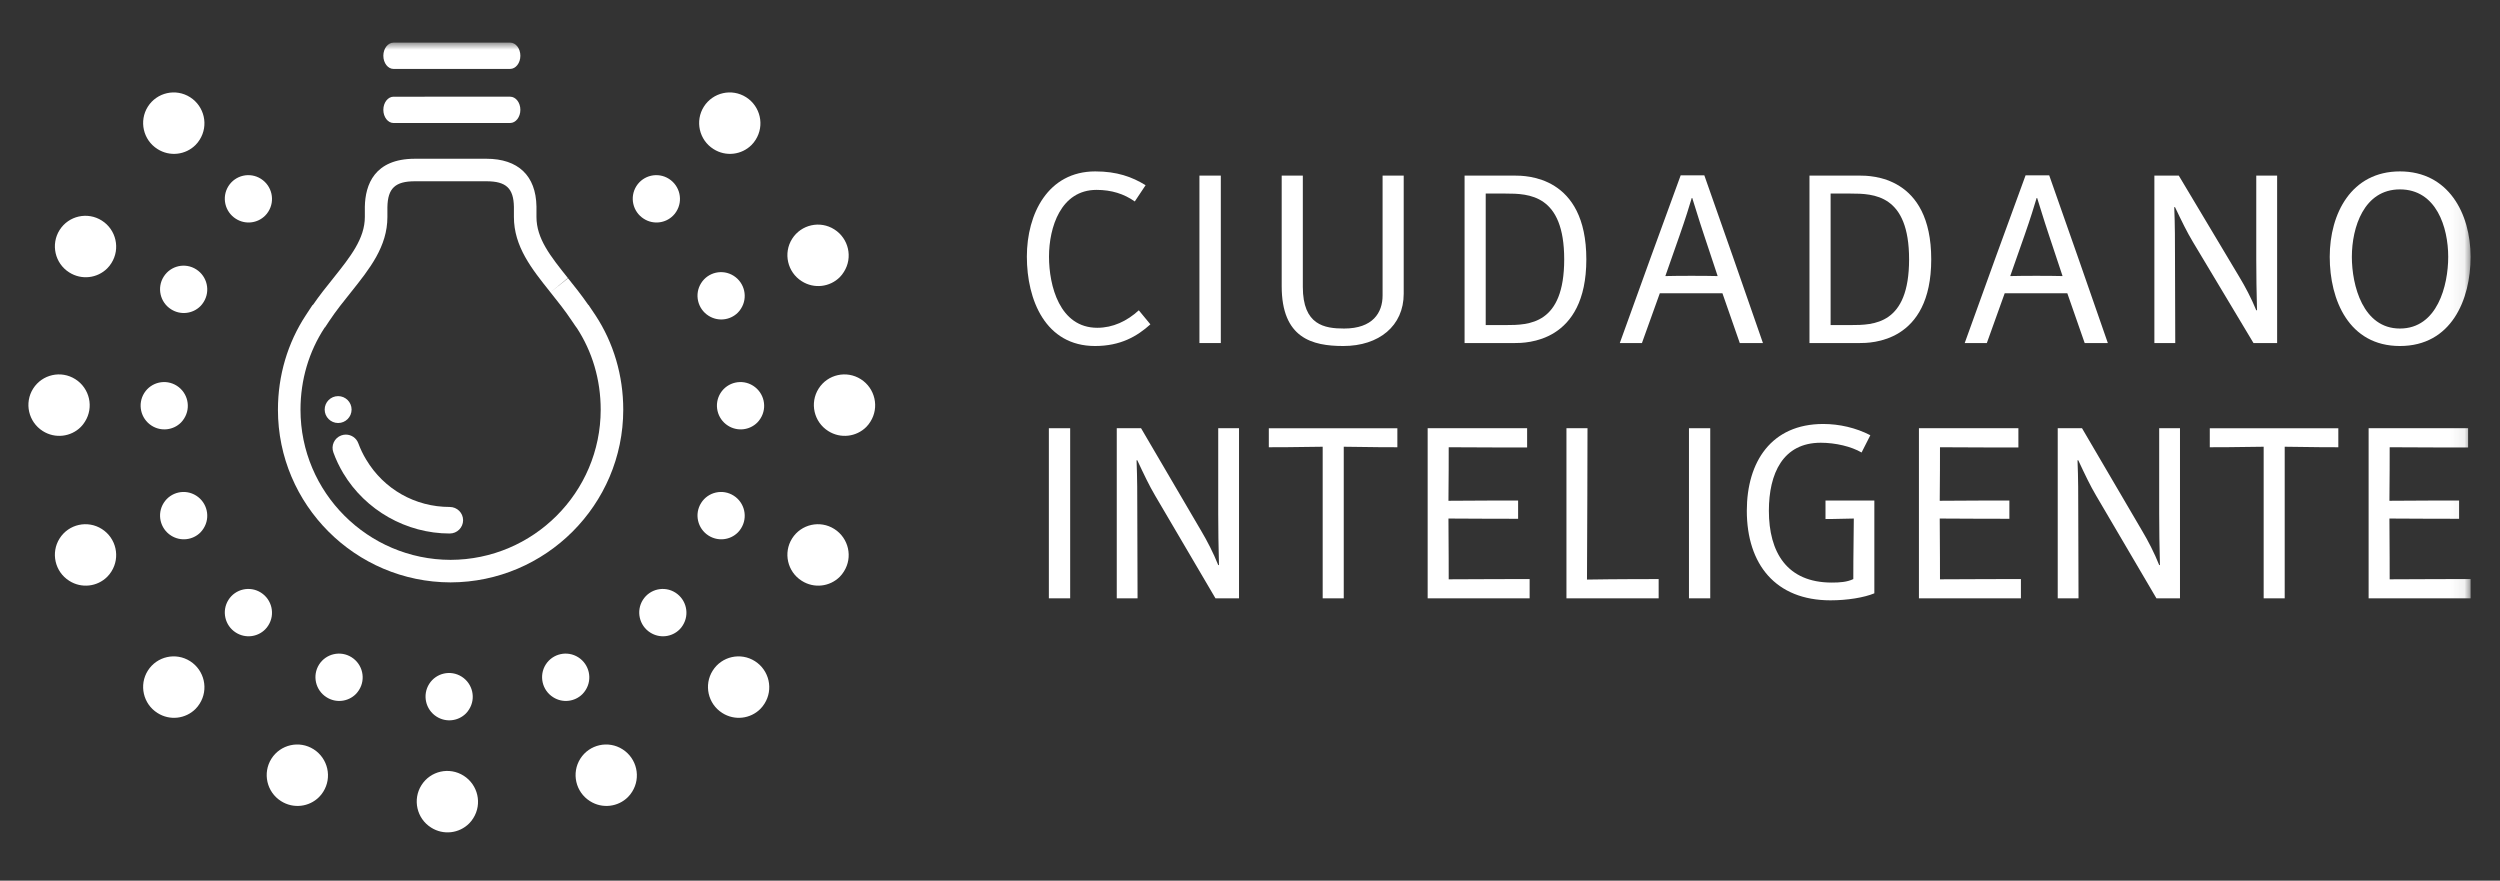 <?xml version="1.0" encoding="UTF-8" standalone="no"?>
<svg width="176px" height="62px" viewBox="0 0 176 62" version="1.1" xmlns="http://www.w3.org/2000/svg" xmlns:xlink="http://www.w3.org/1999/xlink">
    <rect x="0" y="0" width="176" height="62" fill="#333333" stroke="none"/>
    <!-- Generator: Sketch 41.2 (35397) - http://www.bohemiancoding.com/sketch -->
    <title>logo-rectangular-blanco copy 2</title>
    <desc>Created with Sketch.</desc>
    <defs>
        <polygon id="path-1" points="0 55.6 171.93 55.6 171.93 0 0 0"></polygon>
    </defs>
    <g id="Page-1" stroke="none" stroke-width="1" fill="none" fill-rule="evenodd">
        <g id="logo-rectangular-blanco-copy-2">
            <g id="Group" transform="translate(2, 3)">
                <path d="M9.087,47.194 C8.075,46.558 7.774,45.216 8.409,44.211 C9.046,43.204 10.379,42.906 11.385,43.547 C12.392,44.19 12.698,45.526 12.058,46.537 C11.975,46.671 11.875,46.799 11.766,46.908 C11.069,47.607 9.954,47.749 9.087,47.194 Z" id="Fill-1" fill="#FFFFFF"></path>
                <path d="M2.873,37.889 C1.863,37.252 1.561,35.911 2.197,34.906 C2.833,33.9 4.165,33.601 5.172,34.243 C6.179,34.885 6.484,36.222 5.845,37.232 C5.762,37.367 5.662,37.493 5.552,37.603 C4.854,38.303 3.74,38.444 2.873,37.889" id="Fill-3" fill="#FFFFFF"></path>
                <path d="M1.01,27.345 C-0.001,26.706 -0.303,25.366 0.333,24.359 C0.97,23.354 2.301,23.055 3.308,23.697 C4.315,24.339 4.621,25.675 3.98,26.686 C3.897,26.821 3.798,26.948 3.689,27.058 C2.991,27.757 1.877,27.898 1.01,27.345" id="Fill-5" fill="#FFFFFF"></path>
                <path d="M2.873,16.177 C1.863,15.541 1.561,14.199 2.197,13.192 C2.833,12.188 4.165,11.888 5.172,12.531 C6.179,13.172 6.484,14.509 5.845,15.52 C5.762,15.655 5.662,15.781 5.552,15.891 C4.854,16.591 3.74,16.731 2.873,16.177" id="Fill-7" fill="#FFFFFF"></path>
                <path d="M9.087,7.493 C8.075,6.856 7.774,5.515 8.409,4.508 C9.046,3.504 10.379,3.204 11.385,3.845 C12.392,4.488 12.698,5.825 12.058,6.836 C11.975,6.97 11.875,7.097 11.766,7.206 C11.069,7.905 9.954,8.047 9.087,7.493" id="Fill-9" fill="#FFFFFF"></path>
                <path d="M48.229,7.493 C47.217,6.856 46.917,5.515 47.552,4.508 C48.189,3.504 49.521,3.204 50.528,3.845 C51.535,4.488 51.839,5.825 51.2,6.836 C51.116,6.97 51.018,7.097 50.908,7.206 C50.21,7.905 49.095,8.047 48.229,7.493" id="Fill-11" fill="#FFFFFF"></path>
                <path d="M54.443,16.798 C53.431,16.16 53.13,14.819 53.765,13.814 C54.401,12.808 55.735,12.508 56.74,13.151 C57.747,13.792 58.054,15.129 57.412,16.139 C57.33,16.275 57.23,16.402 57.122,16.512 C56.423,17.211 55.31,17.352 54.443,16.798" id="Fill-13" fill="#FFFFFF"></path>
                <path d="M56.306,27.345 C55.294,26.706 54.993,25.366 55.63,24.359 C56.265,23.354 57.598,23.055 58.605,23.697 C59.61,24.339 59.917,25.675 59.277,26.686 C59.194,26.821 59.094,26.948 58.986,27.058 C58.287,27.757 57.173,27.898 56.306,27.345" id="Fill-15" fill="#FFFFFF"></path>
                <path d="M54.443,37.889 C53.431,37.252 53.13,35.911 53.765,34.906 C54.401,33.9 55.735,33.601 56.74,34.243 C57.747,34.885 58.054,36.222 57.412,37.232 C57.33,37.367 57.23,37.493 57.122,37.603 C56.423,38.303 55.31,38.444 54.443,37.889" id="Fill-17" fill="#FFFFFF"></path>
                <path d="M48.849,47.194 C47.839,46.558 47.538,45.216 48.175,44.211 C48.81,43.204 50.143,42.906 51.149,43.547 C52.156,44.19 52.462,45.526 51.821,46.537 C51.737,46.671 51.638,46.799 51.529,46.908 C50.831,47.607 49.717,47.749 48.849,47.194" id="Fill-19" fill="#FFFFFF"></path>
                <path d="M39.532,53.399 C38.52,52.761 38.217,51.42 38.854,50.413 C39.49,49.408 40.823,49.109 41.829,49.751 C42.836,50.394 43.141,51.73 42.502,52.741 C42.419,52.876 42.318,53.003 42.21,53.111 C41.512,53.811 40.397,53.952 39.532,53.399" id="Fill-21" fill="#FFFFFF"></path>
                <path d="M28.347,55.259 C27.336,54.623 27.035,53.281 27.671,52.275 C28.307,51.268 29.639,50.97 30.646,51.613 C31.652,52.254 31.959,53.59 31.319,54.601 C31.235,54.737 31.135,54.863 31.025,54.973 C30.328,55.671 29.215,55.814 28.347,55.259" id="Fill-23" fill="#FFFFFF"></path>
                <path d="M17.785,53.399 C16.774,52.761 16.473,51.42 17.108,50.413 C17.745,49.408 19.077,49.109 20.084,49.751 C21.089,50.394 21.396,51.73 20.756,52.741 C20.673,52.876 20.572,53.003 20.463,53.111 C19.766,53.811 18.652,53.952 17.785,53.399" id="Fill-25" fill="#FFFFFF"></path>
                <path d="M14.604,41.533 C13.825,41.041 13.593,40.009 14.082,39.233 C14.571,38.458 15.599,38.228 16.373,38.722 C17.149,39.217 17.384,40.247 16.892,41.025 C16.828,41.13 16.751,41.228 16.667,41.311 C16.13,41.85 15.271,41.959 14.604,41.533" id="Fill-27" fill="#FFFFFF"></path>
                <path d="M10.044,34.706 C9.265,34.213 9.034,33.181 9.525,32.406 C10.014,31.631 11.04,31.4 11.815,31.895 C12.591,32.389 12.826,33.419 12.333,34.198 C12.268,34.303 12.193,34.399 12.109,34.485 C11.571,35.023 10.713,35.131 10.044,34.706" id="Fill-29" fill="#FFFFFF"></path>
                <path d="M8.677,26.968 C7.898,26.475 7.667,25.443 8.156,24.667 C8.645,23.893 9.672,23.663 10.448,24.157 C11.223,24.652 11.457,25.681 10.965,26.46 C10.901,26.563 10.825,26.661 10.741,26.747 C10.203,27.285 9.345,27.393 8.677,26.968" id="Fill-31" fill="#FFFFFF"></path>
                <path d="M10.044,18.774 C9.265,18.282 9.034,17.25 9.525,16.476 C10.014,15.7 11.04,15.468 11.815,15.964 C12.591,16.459 12.826,17.49 12.333,18.267 C12.268,18.371 12.193,18.47 12.109,18.553 C11.571,19.091 10.713,19.202 10.044,18.774" id="Fill-33" fill="#FFFFFF"></path>
                <path d="M14.604,12.402 C13.825,11.909 13.593,10.878 14.082,10.103 C14.571,9.328 15.599,9.096 16.373,9.591 C17.149,10.086 17.384,11.117 16.892,11.895 C16.828,12 16.751,12.097 16.667,12.18 C16.13,12.72 15.271,12.829 14.604,12.402" id="Fill-35" fill="#FFFFFF"></path>
                <path d="M43.324,12.402 C42.543,11.909 42.313,10.878 42.801,10.103 C43.292,9.328 44.318,9.096 45.094,9.591 C45.869,10.086 46.106,11.117 45.612,11.895 C45.549,12 45.473,12.097 45.386,12.18 C44.85,12.72 43.991,12.829 43.324,12.402" id="Fill-37" fill="#FFFFFF"></path>
                <path d="M47.882,19.229 C47.104,18.737 46.87,17.705 47.362,16.929 C47.851,16.155 48.877,15.924 49.653,16.419 C50.429,16.913 50.663,17.944 50.17,18.722 C50.106,18.827 50.031,18.923 49.945,19.009 C49.409,19.546 48.551,19.655 47.882,19.229" id="Fill-39" fill="#FFFFFF"></path>
                <path d="M49.25,26.968 C48.47,26.475 48.239,25.443 48.728,24.667 C49.218,23.893 50.245,23.663 51.02,24.157 C51.796,24.652 52.032,25.681 51.539,26.46 C51.475,26.563 51.399,26.661 51.314,26.747 C50.775,27.285 49.918,27.393 49.25,26.968" id="Fill-41" fill="#FFFFFF"></path>
                <path d="M47.882,34.706 C47.104,34.213 46.87,33.181 47.362,32.406 C47.851,31.631 48.877,31.4 49.653,31.895 C50.429,32.389 50.663,33.42 50.17,34.199 C50.106,34.303 50.031,34.399 49.945,34.485 C49.409,35.023 48.551,35.131 47.882,34.706" id="Fill-43" fill="#FFFFFF"></path>
                <path d="M43.779,41.533 C43,41.041 42.769,40.009 43.258,39.233 C43.749,38.458 44.774,38.228 45.55,38.722 C46.325,39.217 46.56,40.247 46.068,41.025 C46.004,41.13 45.928,41.228 45.843,41.311 C45.306,41.85 44.448,41.959 43.779,41.533" id="Fill-45" fill="#FFFFFF"></path>
                <path d="M36.941,46.084 C36.161,45.592 35.93,44.559 36.419,43.784 C36.91,43.011 37.935,42.78 38.711,43.274 C39.488,43.768 39.723,44.799 39.229,45.578 C39.165,45.681 39.09,45.778 39.004,45.864 C38.468,46.402 37.608,46.512 36.941,46.084" id="Fill-47" fill="#FFFFFF"></path>
                <path d="M28.735,47.45 C27.957,46.957 27.725,45.925 28.214,45.15 C28.703,44.375 29.73,44.144 30.506,44.639 C31.281,45.134 31.517,46.164 31.023,46.942 C30.96,47.047 30.883,47.144 30.8,47.228 C30.261,47.768 29.402,47.876 28.735,47.45" id="Fill-49" fill="#FFFFFF"></path>
                <path d="M20.986,46.084 C20.206,45.592 19.974,44.559 20.463,43.784 C20.955,43.011 21.982,42.78 22.756,43.274 C23.532,43.768 23.768,44.799 23.274,45.578 C23.209,45.681 23.134,45.778 23.049,45.864 C22.512,46.402 21.654,46.512 20.986,46.084" id="Fill-51" fill="#FFFFFF"></path>
                <path d="M78.987,19.834 C78.048,20.683 76.879,21.359 75.09,21.359 C71.601,21.359 70.291,18.117 70.291,15.066 C70.291,12.049 71.779,9.067 75.108,9.067 C76.631,9.067 77.694,9.449 78.65,10.038 L77.889,11.183 C77.128,10.645 76.242,10.368 75.197,10.368 C72.682,10.368 71.85,13.003 71.85,15.066 C71.85,17.112 72.594,20.076 75.25,20.076 C76.348,20.076 77.34,19.608 78.172,18.846 L78.987,19.834 Z" id="Fill-53" fill="#FFFFFF"></path>
                <mask id="mask-2" fill="white">
                    <use xlink:href="#path-1"></use>
                </mask>
                <g id="Clip-56"></g>
                <polygon id="Fill-55" fill="#FFFFFF" mask="url(#mask-2)" points="82.44 21.151 83.945 21.151 83.945 9.362 82.44 9.362"></polygon>
                <path d="M88.231,9.362 L89.719,9.362 L89.719,17.198 C89.719,19.885 91.242,20.129 92.623,20.129 C94.642,20.129 95.334,19.018 95.334,17.805 L95.334,9.362 L96.821,9.362 L96.821,17.684 C96.821,19.938 95.086,21.359 92.57,21.359 C90.374,21.359 88.231,20.804 88.231,17.147 L88.231,9.362 Z" id="Fill-57" fill="#FFFFFF" mask="url(#mask-2)"></path>
                <path d="M103.993,19.885 C105.641,19.885 108.12,19.85 108.12,15.257 C108.12,10.697 105.641,10.627 103.993,10.627 L102.594,10.627 L102.594,19.885 L103.993,19.885 Z M101.106,9.362 L104.614,9.362 C105.41,9.362 109.678,9.362 109.678,15.257 C109.678,21.151 105.41,21.151 104.614,21.151 L101.106,21.151 L101.106,9.362 Z" id="Fill-58" fill="#FFFFFF" mask="url(#mask-2)"></path>
                <path d="M117.967,13.558 C117.559,12.344 117.33,11.53 117.134,10.94 L117.099,10.94 C116.922,11.53 116.674,12.344 116.249,13.558 L115.24,16.436 C115.824,16.418 116.515,16.418 117.081,16.418 C117.648,16.418 118.374,16.418 118.923,16.436 L117.967,13.558 Z M120.481,21.151 L119.26,17.648 L114.85,17.648 L113.592,21.151 L112.034,21.151 C113.451,17.216 114.991,12.951 116.319,9.345 L117.985,9.345 C119.26,12.951 120.747,17.216 122.111,21.151 L120.481,21.151 Z" id="Fill-59" fill="#FFFFFF" mask="url(#mask-2)"></path>
                <path d="M128.275,19.885 C129.922,19.885 132.4,19.85 132.4,15.257 C132.4,10.697 129.922,10.627 128.275,10.627 L126.875,10.627 L126.875,19.885 L128.275,19.885 Z M125.387,9.362 L128.894,9.362 C129.691,9.362 133.959,9.362 133.959,15.257 C133.959,21.151 129.691,21.151 128.894,21.151 L125.387,21.151 L125.387,9.362 Z" id="Fill-60" fill="#FFFFFF" mask="url(#mask-2)"></path>
                <path d="M142.248,13.558 C141.84,12.344 141.61,11.53 141.416,10.94 L141.379,10.94 C141.203,11.53 140.955,12.344 140.53,13.558 L139.52,16.436 C140.105,16.418 140.795,16.418 141.362,16.418 C141.929,16.418 142.655,16.418 143.204,16.436 L142.248,13.558 Z M144.762,21.151 L143.54,17.648 L139.13,17.648 L137.873,21.151 L136.315,21.151 C137.731,17.216 139.273,12.951 140.6,9.345 L142.265,9.345 C143.54,12.951 145.028,17.216 146.392,21.151 L144.762,21.151 Z" id="Fill-61" fill="#FFFFFF" mask="url(#mask-2)"></path>
                <path d="M149.668,9.362 L151.386,9.362 L155.654,16.505 C156.044,17.147 156.504,18.013 156.841,18.845 L156.894,18.845 C156.859,17.51 156.841,16.418 156.841,15.274 L156.841,9.362 L158.31,9.362 L158.31,21.151 L156.646,21.151 L152.377,14.025 C151.97,13.35 151.599,12.587 151.12,11.581 L151.067,11.581 C151.12,12.882 151.12,14.025 151.12,15.153 L151.138,21.151 L149.668,21.151 L149.668,9.362 Z" id="Fill-62" fill="#FFFFFF" mask="url(#mask-2)"></path>
                <path d="M170.354,15.083 C170.354,13.003 169.521,10.333 166.954,10.333 C164.421,10.333 163.571,13.003 163.571,15.083 C163.571,17.094 164.35,20.129 166.954,20.129 C169.592,20.129 170.354,17.094 170.354,15.083 M162.013,15.083 C162.013,12.032 163.536,9.067 166.954,9.067 C170.372,9.067 171.93,12.032 171.93,15.083 C171.93,18.117 170.566,21.359 166.954,21.359 C163.358,21.359 162.013,18.117 162.013,15.083" id="Fill-63" fill="#FFFFFF" mask="url(#mask-2)"></path>
                <polygon id="Fill-64" fill="#FFFFFF" mask="url(#mask-2)" points="71.84 39.122 73.34 39.122 73.34 27.147 71.84 27.147"></polygon>
                <path d="M76.62,27.147 L78.331,27.147 L82.582,34.403 C82.97,35.054 83.428,35.935 83.763,36.781 L83.816,36.781 C83.781,35.424 83.763,34.315 83.763,33.152 L83.763,27.147 L85.227,27.147 L85.227,39.122 L83.569,39.122 L79.318,31.884 C78.913,31.198 78.542,30.423 78.066,29.402 L78.014,29.402 C78.066,30.722 78.066,31.884 78.066,33.029 L78.084,39.122 L76.62,39.122 L76.62,27.147 Z" id="Fill-65" fill="#FFFFFF" mask="url(#mask-2)"></path>
                <path d="M91.117,28.45 C89.319,28.486 87.502,28.486 87.325,28.486 L87.325,27.148 L96.374,27.148 L96.374,28.486 C96.198,28.486 94.416,28.486 92.6,28.45 L92.6,39.123 L91.117,39.123 L91.117,28.45 Z" id="Fill-66" fill="#FFFFFF" mask="url(#mask-2)"></path>
                <path d="M98.507,27.147 L105.509,27.147 L105.509,28.503 C105.333,28.503 101.841,28.503 99.989,28.486 C99.989,28.662 99.989,31.374 99.971,32.255 C101.664,32.236 104.699,32.236 104.875,32.236 L104.875,33.522 C104.699,33.522 101.664,33.522 99.971,33.505 C99.989,35.39 99.989,37.608 99.989,37.784 C101.911,37.767 105.509,37.767 105.686,37.767 L105.686,39.122 L98.507,39.122 L98.507,27.147 Z" id="Fill-67" fill="#FFFFFF" mask="url(#mask-2)"></path>
                <path d="M108.278,27.147 L109.76,27.147 C109.76,27.323 109.742,36.093 109.724,37.802 C111.647,37.767 114.593,37.767 114.769,37.767 L114.769,39.122 L108.278,39.122 L108.278,27.147 Z" id="Fill-68" fill="#FFFFFF" mask="url(#mask-2)"></path>
                <polygon id="Fill-69" fill="#FFFFFF" mask="url(#mask-2)" points="116.903 39.122 118.401 39.122 118.401 27.147 116.903 27.147"></polygon>
                <path d="M126.867,39.263 C123.005,39.263 120.976,36.728 120.976,32.959 C120.976,29.507 122.705,26.848 126.356,26.848 C127.485,26.848 128.649,27.112 129.672,27.64 L129.055,28.856 C128.332,28.433 127.221,28.169 126.18,28.169 C123.516,28.169 122.529,30.335 122.529,32.959 C122.529,35.882 123.799,38.013 126.956,38.013 C127.521,38.013 128.032,37.978 128.473,37.767 C128.473,37.625 128.473,35.882 128.508,33.505 C127.062,33.54 126.691,33.54 126.515,33.54 L126.515,32.236 L129.954,32.236 L129.954,38.77 C129.231,39.07 128.049,39.263 126.867,39.263" id="Fill-70" fill="#FFFFFF" mask="url(#mask-2)"></path>
                <path d="M133.093,27.147 L140.095,27.147 L140.095,28.503 C139.919,28.503 136.427,28.503 134.575,28.486 C134.575,28.662 134.575,31.374 134.557,32.255 C136.25,32.236 139.284,32.236 139.46,32.236 L139.46,33.522 C139.284,33.522 136.25,33.522 134.557,33.505 C134.575,35.39 134.575,37.608 134.575,37.784 C136.497,37.767 140.095,37.767 140.272,37.767 L140.272,39.122 L133.093,39.122 L133.093,27.147 Z" id="Fill-71" fill="#FFFFFF" mask="url(#mask-2)"></path>
                <path d="M142.864,27.147 L144.574,27.147 L148.825,34.403 C149.214,35.054 149.673,35.935 150.007,36.781 L150.06,36.781 C150.025,35.424 150.007,34.315 150.007,33.152 L150.007,27.147 L151.471,27.147 L151.471,39.122 L149.813,39.122 L145.563,31.884 C145.157,31.198 144.786,30.423 144.31,29.402 L144.257,29.402 C144.31,30.722 144.31,31.884 144.31,33.029 L144.328,39.122 L142.864,39.122 L142.864,27.147 Z" id="Fill-72" fill="#FFFFFF" mask="url(#mask-2)"></path>
                <path d="M157.362,28.45 C155.563,28.486 153.746,28.486 153.569,28.486 L153.569,27.148 L162.618,27.148 L162.618,28.486 C162.441,28.486 160.66,28.486 158.843,28.45 L158.843,39.123 L157.362,39.123 L157.362,28.45 Z" id="Fill-73" fill="#FFFFFF" mask="url(#mask-2)"></path>
                <path d="M164.751,27.147 L171.754,27.147 L171.754,28.503 C171.578,28.503 168.085,28.503 166.233,28.486 C166.233,28.662 166.233,31.374 166.215,32.255 C167.908,32.236 170.943,32.236 171.119,32.236 L171.119,33.522 C170.943,33.522 167.908,33.522 166.215,33.505 C166.233,35.39 166.233,37.608 166.233,37.784 C168.156,37.767 171.754,37.767 171.93,37.767 L171.93,39.122 L164.751,39.122 L164.751,27.147 Z" id="Fill-74" fill="#FFFFFF" mask="url(#mask-2)"></path>
                <path d="M22.346,27.596 C22.728,27.596 23.087,27.829 23.226,28.208 C23.375,28.608 23.558,28.995 23.779,29.356 C25.027,31.445 27.23,32.69 29.661,32.69 C30.182,32.69 30.602,33.107 30.602,33.624 C30.601,34.14 30.182,34.559 29.661,34.559 C26.611,34.559 23.739,32.934 22.169,30.32 C21.894,29.859 21.655,29.366 21.471,28.854 C21.29,28.371 21.538,27.833 22.023,27.654 C22.128,27.615 22.238,27.596 22.346,27.596" id="Fill-75" fill="#FFFFFF" mask="url(#mask-2)"></path>
                <path d="M22.752,25.833 C22.752,26.356 22.328,26.78 21.805,26.78 C21.281,26.78 20.857,26.356 20.857,25.833 C20.857,25.312 21.281,24.887 21.805,24.887 C22.328,24.887 22.752,25.312 22.752,25.833" id="Fill-76" fill="#FFFFFF" mask="url(#mask-2)"></path>
                <path d="M39.911,19.18 L39.43,18.465 L39.416,18.465 C38.95,17.789 38.463,17.181 37.991,16.589 L36.75,17.578 C37.259,18.216 37.789,18.877 38.269,19.602 L38.574,20.051 L38.584,20.051 C39.702,21.749 40.289,23.739 40.289,25.845 C40.286,31.665 35.547,36.401 29.718,36.414 C23.891,36.401 19.153,31.665 19.155,25.845 C19.155,23.739 19.746,21.749 20.864,20.051 L20.88,20.051 L21.177,19.602 C21.662,18.874 22.194,18.209 22.711,17.567 C24.027,15.917 25.273,14.358 25.273,12.273 L25.273,11.583 C25.298,10.255 25.822,9.761 27.212,9.761 L29.859,9.761 L32.242,9.761 C33.632,9.761 34.157,10.255 34.179,11.565 L34.179,12.27 C34.179,14.358 35.425,15.917 36.743,17.569 C36.745,17.572 36.747,17.575 36.75,17.578 L37.98,16.574 C36.743,15.025 35.767,13.801 35.767,12.27 L35.767,11.539 C35.732,9.37 34.48,8.176 32.242,8.176 L27.212,8.176 C24.349,8.176 23.714,10.013 23.685,11.554 L23.685,12.273 C23.685,13.801 22.66,15.085 21.473,16.573 C20.954,17.217 20.483,17.811 20.031,18.465 L20.007,18.465 L19.537,19.18 C18.248,21.137 17.567,23.442 17.567,25.845 C17.564,32.531 23.014,37.984 29.714,38 L29.718,38 L29.721,38 C36.421,37.984 41.874,32.532 41.877,25.845 C41.877,23.437 41.197,21.132 39.911,19.18" id="Fill-77" fill="#FFFFFF" mask="url(#mask-2)"></path>
                <path d="M33.915,3.807 L25.705,3.808 C25.31,3.808 24.987,4.223 24.987,4.732 C24.987,5.244 25.31,5.66 25.705,5.66 L33.914,5.659 C34.311,5.659 34.634,5.243 34.634,4.732 C34.634,4.222 34.311,3.807 33.915,3.807" id="Fill-78" fill="#FFFFFF" mask="url(#mask-2)"></path>
                <path d="M33.915,-0 L25.705,0.001 C25.31,0.001 24.987,0.416 24.987,0.925 C24.987,1.436 25.31,1.853 25.705,1.853 L33.914,1.852 C34.311,1.852 34.634,1.436 34.634,0.925 C34.634,0.415 34.311,-0 33.915,-0" id="Fill-79" fill="#FFFFFF" mask="url(#mask-2)"></path>
            </g>
        </g>
    </g>
</svg>